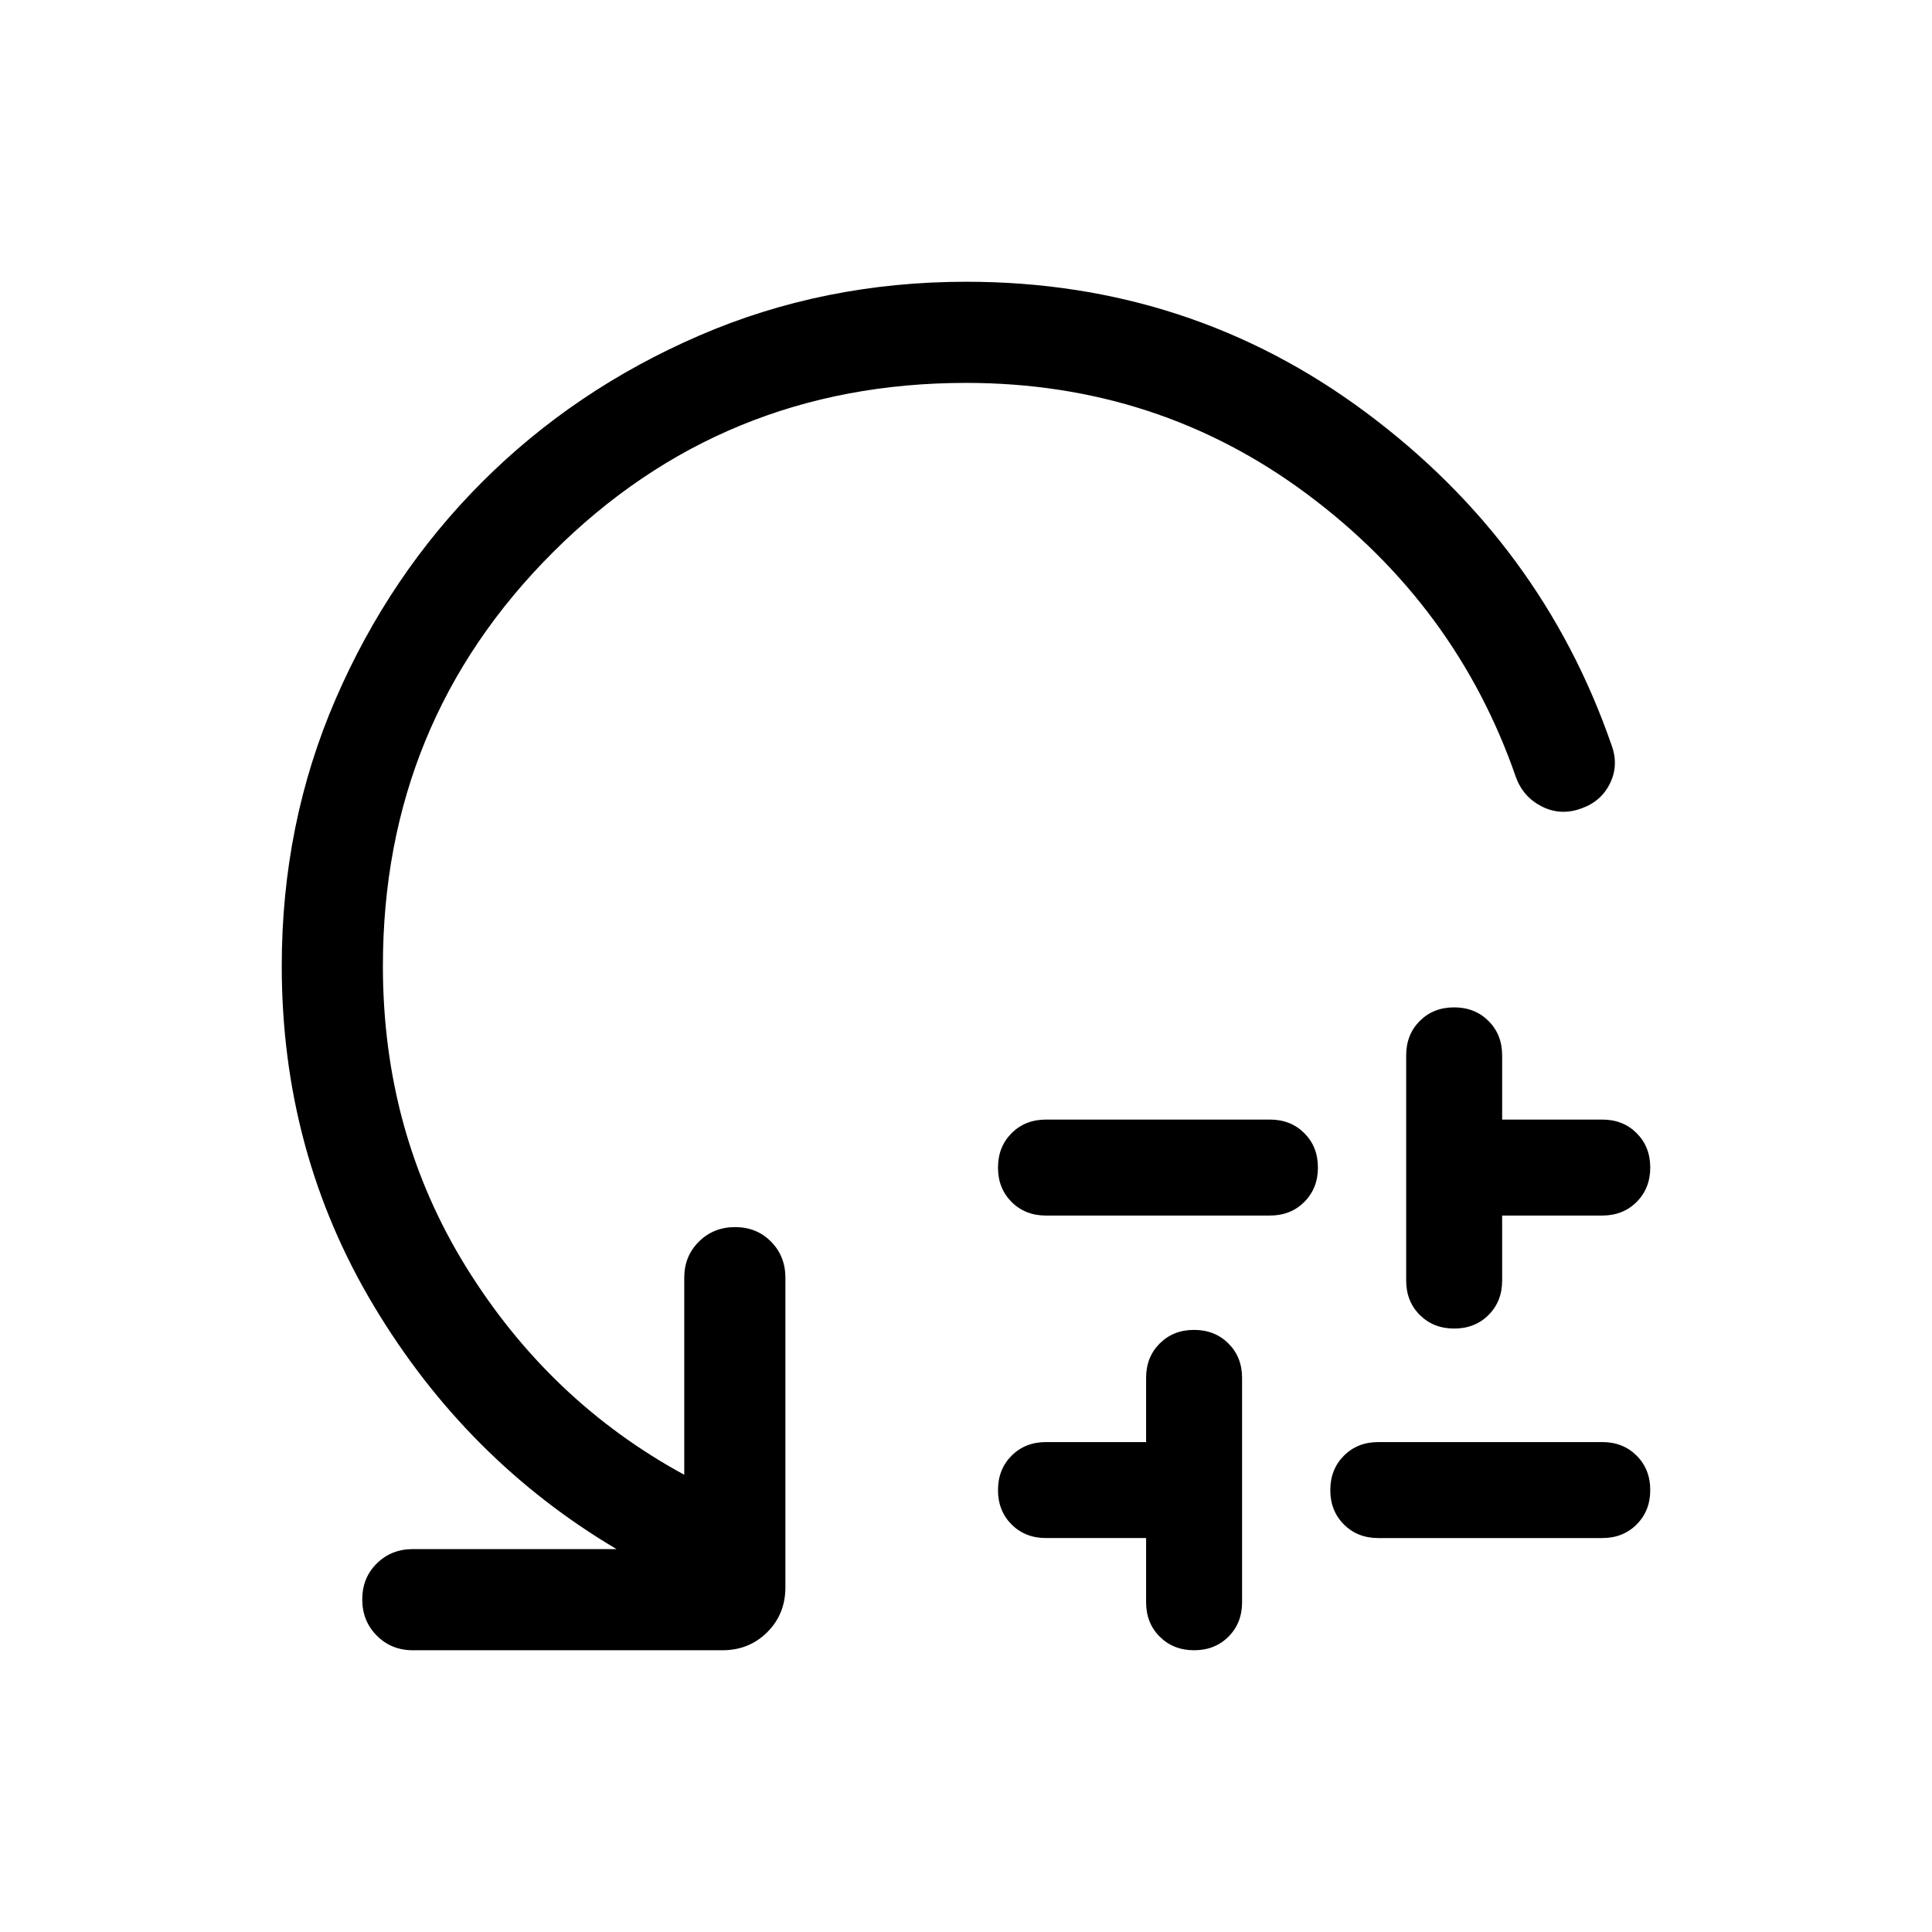 <svg xmlns="http://www.w3.org/2000/svg" viewBox="0 -960 960 960" width="32" height="32"><path d="M519.74-403.69h111.28q10.34 0 17.09 6.75 6.76 6.75 6.76 17.08 0 10.32-6.76 17.09-6.75 6.77-17.09 6.77H519.74q-10.33 0-17.09-6.75-6.75-6.75-6.75-17.08 0-10.32 6.75-17.09 6.76-6.77 17.09-6.77Zm49.75 239.84v-31.9h-49.75q-10.33 0-17.09-6.75-6.75-6.75-6.75-17.07 0-10.33 6.75-17.1 6.76-6.77 17.09-6.77h49.75v-31.89q0-10.34 6.75-17.09 6.75-6.76 17.07-6.76 10.33 0 17.1 6.76 6.77 6.75 6.77 17.09v111.48q0 10.34-6.75 17.09-6.75 6.76-17.08 6.76-10.32 0-17.09-6.76-6.77-6.75-6.77-17.09Zm115.38-79.59h111.28q10.34 0 17.09 6.75 6.76 6.76 6.76 17.08 0 10.33-6.76 17.1-6.75 6.76-17.09 6.76H684.87q-10.33 0-17.09-6.75t-6.76-17.07q0-10.33 6.76-17.1 6.76-6.77 17.09-6.77Zm13.85-80.25v-111.9q0-10.33 6.75-17.09t17.07-6.76q10.33 0 17.1 6.76 6.77 6.76 6.77 17.09v31.9h49.74q10.34 0 17.09 6.75 6.76 6.75 6.76 17.08 0 10.32-6.76 17.09-6.75 6.77-17.09 6.77h-49.74v32.31q0 10.33-6.75 17.09-6.75 6.75-17.08 6.75-10.32 0-17.09-6.75-6.77-6.76-6.77-17.09ZM480-769.74q-121.07 0-205.41 84.33-84.33 84.34-84.33 205.41 0 82.71 41.3 149.5Q272.87-263.72 340-227.2v-97.93q0-10.68 7.26-17.9 7.27-7.23 18-7.23 10.74 0 17.87 7.23 7.13 7.22 7.13 17.9v153.85q0 13.29-9 22.29-8.99 8.99-22.29 8.99H205.13q-10.68 0-17.9-7.26-7.23-7.27-7.23-18 0-10.74 7.23-17.87 7.22-7.13 17.9-7.13h101.23q-74.59-44.18-120.47-120.62Q140-387.33 140-480q0-70.8 26.77-132.63t72.77-107.83q46-46 107.85-72.77Q409.23-820 480.17-820q111.33 0 198.62 64.99t122 165.32q3.64 9.87-.78 18.93-4.43 9.06-14.33 12.5-10.17 3.7-19.46-.96-9.3-4.65-12.94-14.52-29.54-85.41-103.76-140.71-74.23-55.29-169.52-55.29Z"/></svg>